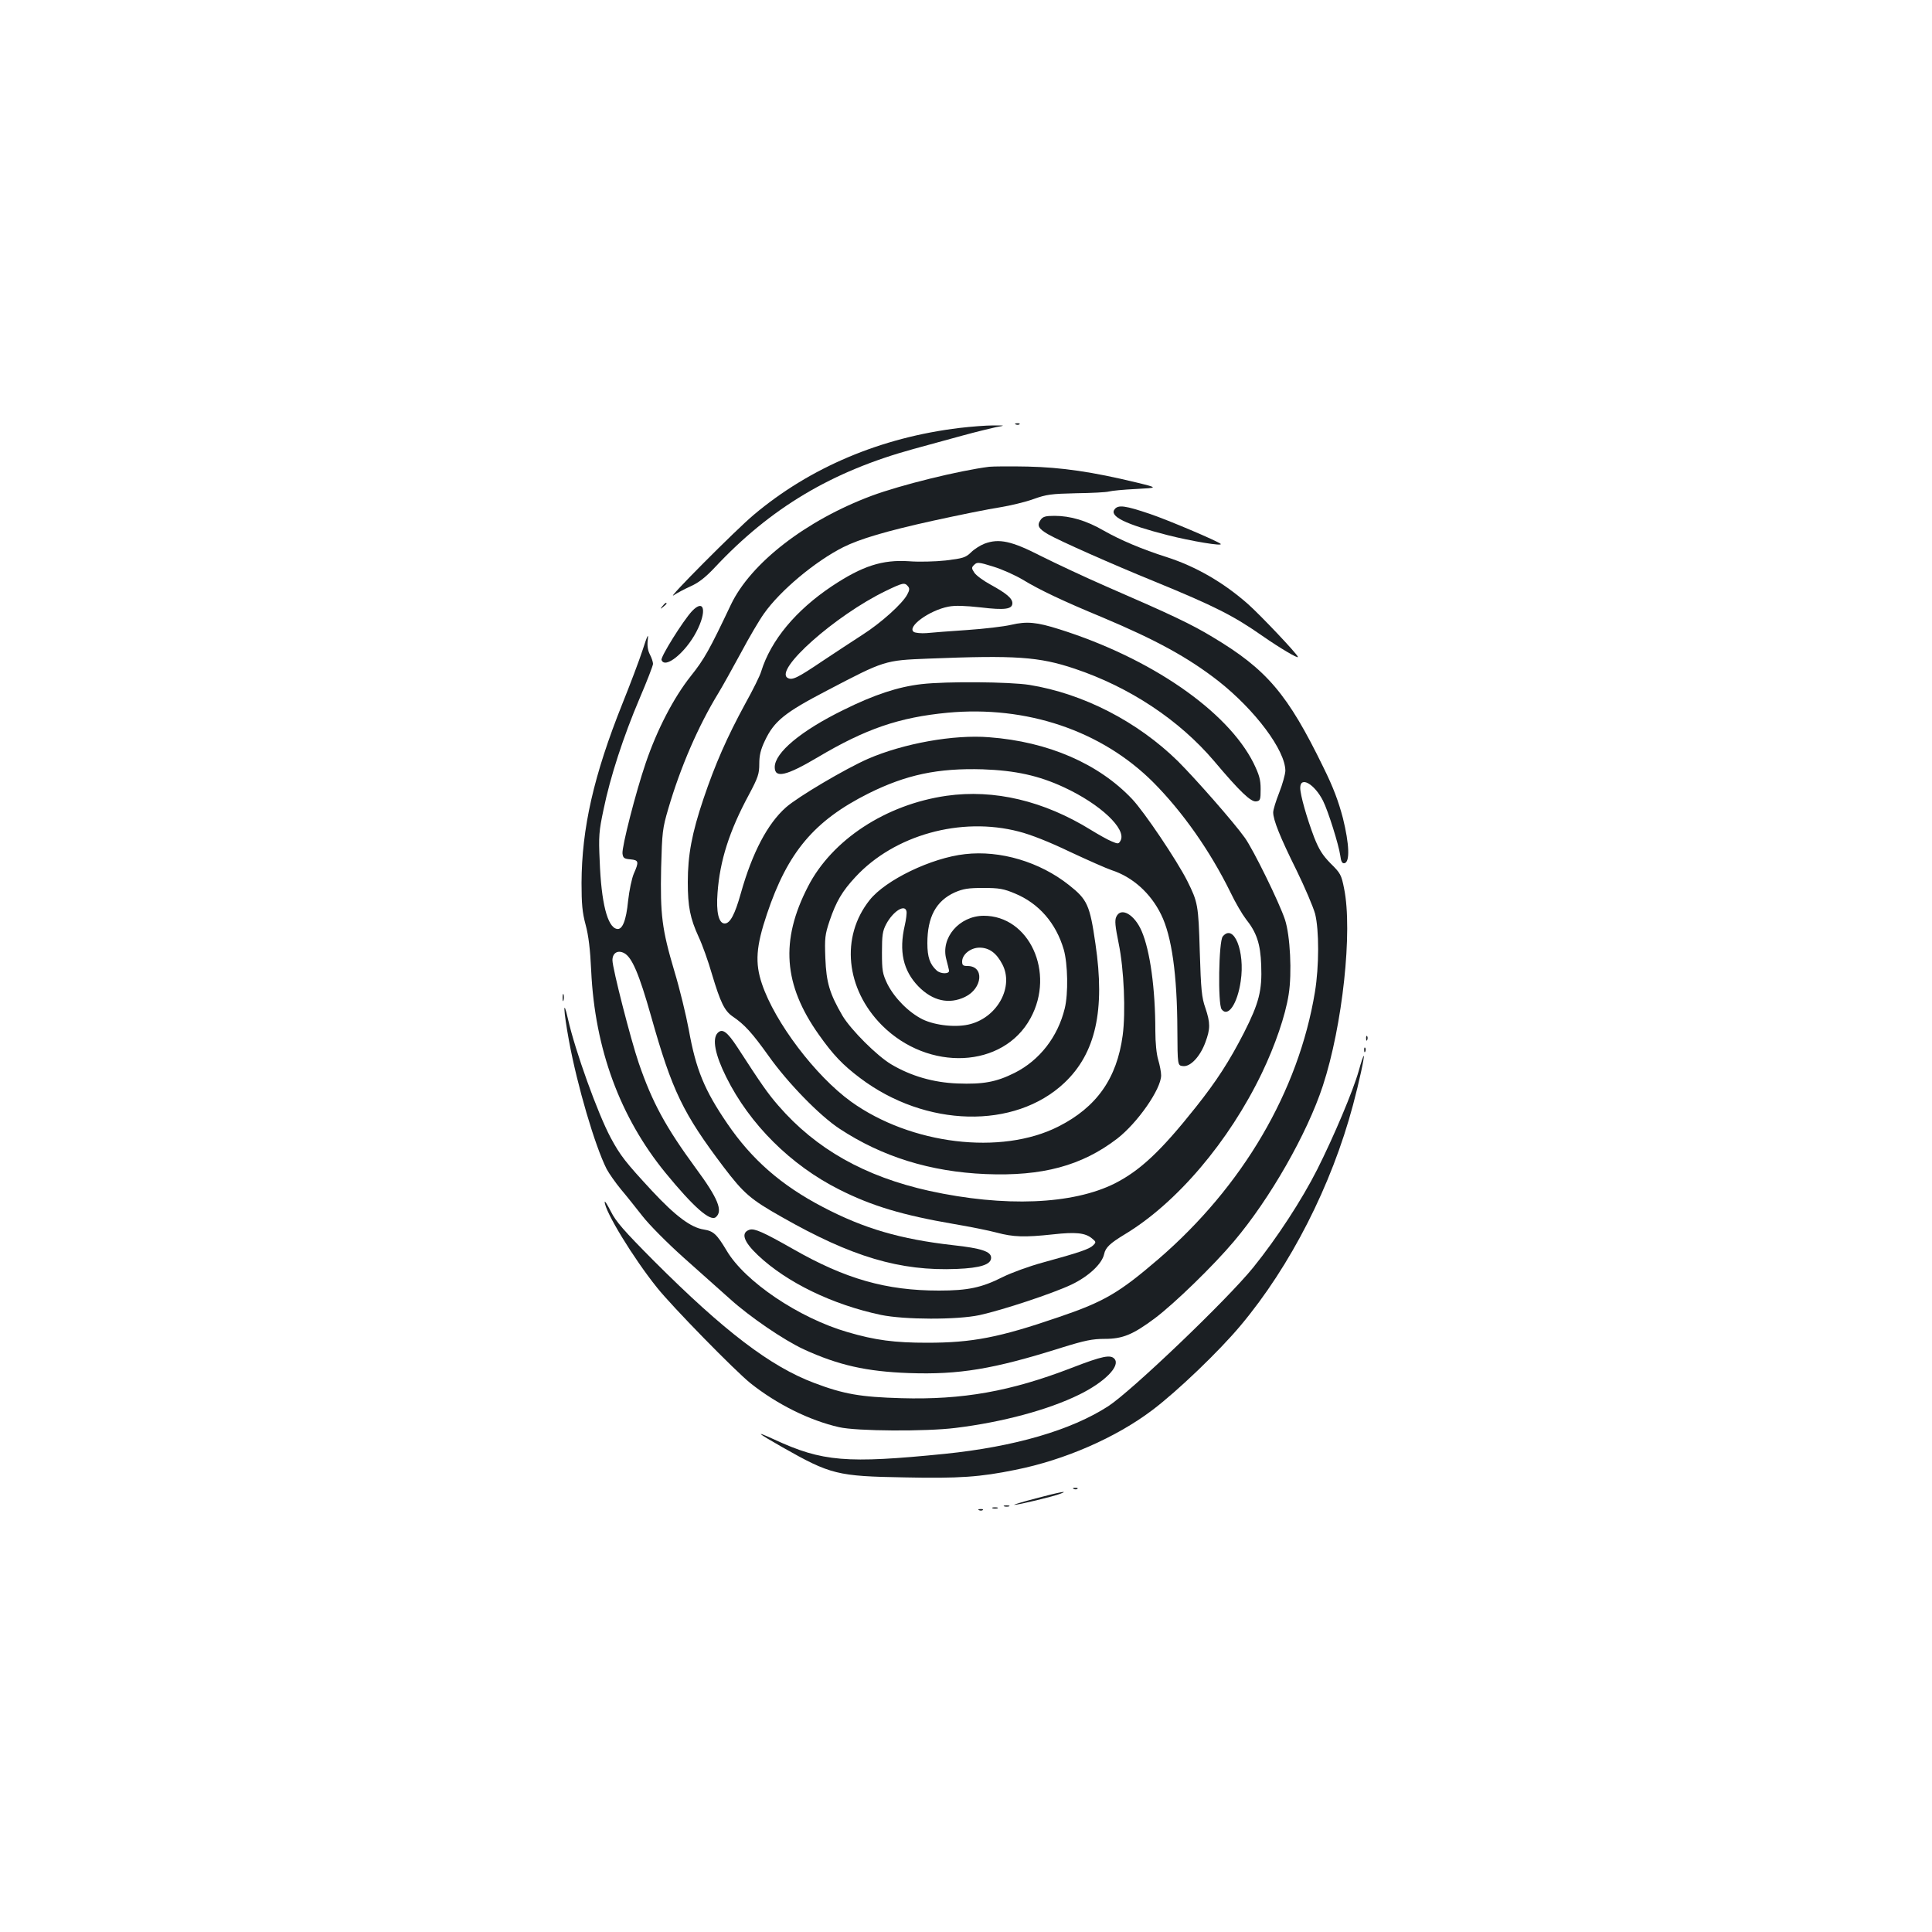 <?xml version="1.0" standalone="no"?>
<!DOCTYPE svg PUBLIC "-//W3C//DTD SVG 20010904//EN"
 "http://www.w3.org/TR/2001/REC-SVG-20010904/DTD/svg10.dtd">
<svg version="1.0" xmlns="http://www.w3.org/2000/svg"
 width="1000pt" height="1000pt" viewBox="0 0 1000 1000"
 preserveAspectRatio="xMidYMid meet">
<g transform="translate(0,1000) scale(0.1,-0.1)"
fill="#1b1f23" stroke="none">
<path d="M5258 7803 c7 -3 16 -2 19 1 4 3 -2 6 -13 5 -11 0 -14 -3 -6 -6z"/>
<path d="M4967 7785 c-407 -49 -774 -204 -1066 -450 -91 -76 -460 -447 -414
-416 18 12 58 33 89 47 40 18 75 45 123 96 289 309 606 498 1029 614 70 19
183 50 252 69 69 19 148 38 175 44 50 9 50 9 -15 9 -36 0 -114 -6 -173 -13z"/>
<path d="M5120 7584 c-157 -20 -457 -94 -608 -150 -340 -127 -626 -348 -729
-564 -111 -234 -137 -281 -208 -370 -88 -111 -174 -276 -233 -450 -51 -149
-124 -434 -120 -468 3 -23 8 -27 41 -30 43 -4 45 -12 18 -73 -11 -25 -24 -88
-30 -142 -10 -103 -30 -151 -58 -145 -49 9 -81 135 -89 352 -6 126 -4 154 20
266 34 167 103 379 187 576 38 89 69 169 69 178 0 9 -7 31 -16 48 -11 21 -15
46 -11 77 4 36 -2 23 -27 -54 -18 -55 -65 -179 -104 -276 -149 -372 -211 -646
-212 -930 0 -107 4 -152 21 -215 15 -55 24 -128 29 -239 19 -404 149 -757 384
-1045 145 -177 232 -254 261 -230 38 32 12 97 -104 254 -156 213 -225 340
-295 544 -41 120 -136 490 -136 532 0 37 27 54 60 37 41 -21 78 -108 140 -327
109 -387 165 -502 375 -780 105 -138 140 -168 301 -259 363 -207 613 -281 906
-269 124 5 178 23 178 58 0 32 -50 49 -197 65 -273 31 -461 86 -673 197 -215
112 -368 245 -496 433 -118 173 -162 279 -199 486 -14 75 -47 212 -75 304 -64
216 -73 290 -68 533 5 185 7 204 37 306 63 215 155 428 259 598 22 36 74 130
117 209 42 79 96 171 120 204 84 119 265 270 410 343 84 42 221 83 461 136
137 30 294 62 349 70 55 9 134 28 175 43 67 24 91 27 220 30 80 1 156 5 170 9
14 4 77 10 140 13 115 6 115 6 5 33 -231 56 -391 79 -565 83 -91 2 -181 1
-200 -1z"/>
<path d="M5770 7365 c-31 -37 55 -79 274 -135 122 -31 289 -59 274 -45 -17 15
-274 124 -366 155 -127 43 -163 48 -182 25z"/>
<path d="M5386 7309 c-20 -29 -11 -45 38 -74 59 -34 329 -154 555 -246 307
-126 406 -176 556 -281 89 -62 187 -120 183 -108 -6 18 -194 216 -258 273
-128 113 -271 195 -420 243 -129 41 -242 89 -328 138 -88 51 -171 76 -254 76
-47 0 -60 -4 -72 -21z"/>
<path d="M5096 7186 c-21 -8 -53 -28 -70 -45 -28 -27 -41 -31 -131 -42 -55 -6
-140 -8 -190 -4 -138 9 -241 -24 -399 -129 -187 -125 -316 -280 -366 -441 -6
-22 -44 -98 -83 -168 -93 -171 -155 -311 -216 -492 -60 -178 -81 -291 -81
-431 0 -126 12 -187 56 -283 19 -40 50 -127 69 -193 44 -147 65 -190 107 -219
62 -42 100 -84 186 -204 99 -140 265 -310 367 -377 220 -145 470 -223 757
-235 293 -12 497 43 680 183 106 82 228 257 228 328 0 17 -7 53 -15 80 -9 29
-15 90 -15 150 0 218 -27 415 -71 517 -37 86 -107 126 -131 74 -9 -19 -6 -48
12 -137 28 -135 37 -357 21 -477 -30 -223 -135 -372 -333 -472 -296 -150 -764
-93 -1073 129 -184 133 -394 410 -461 609 -37 109 -31 194 26 363 107 319 244
482 525 623 195 97 359 132 592 125 168 -6 289 -32 420 -93 188 -87 325 -216
293 -276 -10 -18 -13 -18 -46 -4 -20 8 -68 35 -107 59 -244 151 -501 212 -748
177 -314 -45 -593 -228 -717 -470 -144 -279 -127 -508 56 -766 74 -105 125
-158 214 -225 339 -256 800 -267 1057 -25 162 153 212 375 161 720 -29 201
-42 229 -137 304 -151 120 -356 181 -538 160 -174 -19 -412 -134 -494 -238
-151 -190 -124 -459 64 -648 241 -241 628 -223 769 37 129 236 -7 531 -243
530 -126 -1 -223 -114 -193 -225 6 -24 13 -50 14 -57 5 -20 -42 -21 -64 -1
-35 32 -48 69 -48 141 0 136 45 219 142 263 44 19 70 23 148 23 81 0 105 -4
164 -29 123 -51 212 -153 252 -290 21 -74 24 -228 5 -305 -36 -147 -130 -268
-259 -333 -96 -48 -163 -60 -297 -55 -124 5 -239 38 -342 99 -74 44 -208 178
-252 251 -67 115 -84 172 -89 298 -4 105 -2 122 22 194 34 100 65 153 134 227
201 217 545 313 845 235 63 -16 159 -54 265 -105 92 -43 189 -86 216 -95 108
-35 202 -119 256 -230 55 -111 83 -312 84 -596 1 -185 1 -185 29 -188 38 -5
89 49 116 123 26 70 26 100 0 178 -19 53 -23 95 -29 292 -7 243 -10 255 -65
366 -55 108 -221 355 -285 423 -173 183 -434 297 -740 320 -183 15 -444 -32
-628 -112 -116 -51 -362 -196 -424 -251 -95 -84 -174 -234 -233 -443 -31 -111
-56 -158 -84 -158 -31 0 -45 59 -37 159 12 166 61 320 162 507 48 90 54 109
54 160 0 44 7 74 29 120 48 102 103 146 322 260 298 156 298 156 524 165 452
18 572 10 757 -52 284 -95 541 -265 722 -478 134 -159 191 -213 218 -209 21 3
23 8 23 64 0 49 -7 73 -37 135 -136 270 -532 543 -1005 692 -117 37 -168 42
-249 23 -38 -9 -141 -21 -229 -27 -88 -6 -182 -13 -210 -16 -27 -2 -57 1 -65
6 -38 26 80 112 179 131 35 7 85 5 168 -4 125 -15 163 -9 163 22 0 25 -31 51
-113 96 -37 20 -75 48 -84 62 -15 23 -15 27 0 41 14 14 23 14 99 -10 46 -14
114 -45 151 -67 87 -53 209 -111 412 -195 278 -117 443 -207 600 -329 192
-151 348 -360 348 -466 -1 -19 -15 -70 -32 -113 -17 -43 -31 -88 -31 -102 0
-39 36 -129 121 -300 43 -88 86 -189 96 -225 21 -84 21 -271 -1 -405 -85 -514
-374 -1006 -810 -1382 -205 -176 -282 -221 -518 -301 -306 -105 -446 -132
-679 -132 -169 0 -269 13 -412 55 -252 73 -532 262 -626 422 -51 85 -68 101
-118 109 -67 10 -147 70 -269 201 -136 147 -163 181 -213 274 -67 125 -184
450 -221 614 -27 119 -24 46 5 -112 43 -233 134 -543 195 -664 13 -24 46 -71
74 -105 28 -33 78 -96 111 -138 34 -44 127 -138 213 -215 84 -75 192 -171 240
-214 104 -94 279 -213 382 -261 179 -82 324 -115 545 -123 259 -9 436 20 788
131 122 38 161 46 225 46 93 0 146 22 260 107 101 76 303 272 409 398 187 221
379 558 460 805 102 311 155 801 110 1021 -14 71 -19 80 -70 130 -42 43 -60
72 -85 135 -38 100 -72 219 -72 256 0 63 74 20 118 -67 27 -54 81 -227 89
-282 4 -33 10 -43 22 -41 29 6 25 99 -8 233 -23 87 -49 158 -101 263 -185 380
-293 507 -574 675 -109 66 -212 115 -551 262 -110 48 -261 119 -337 157 -152
78 -217 92 -292 64z m-397 -220 c10 -11 9 -21 -3 -43 -25 -48 -137 -148 -231
-208 -49 -32 -143 -93 -207 -136 -132 -89 -157 -101 -181 -88 -72 41 247 324
507 450 89 43 98 45 115 25z m-7 -1683 c2 -10 -2 -43 -9 -73 -31 -134 -8 -234
70 -315 74 -76 159 -95 242 -55 91 44 101 160 13 160 -23 0 -28 4 -28 23 0 37
44 72 90 72 50 0 88 -28 118 -86 60 -114 -22 -270 -163 -309 -70 -20 -182 -9
-250 24 -72 36 -145 110 -182 183 -25 53 -28 68 -28 163 0 89 3 111 22 147 36
67 97 105 105 66z"/>
<path d="M3429 6863 c-13 -16 -12 -17 4 -4 9 7 17 15 17 17 0 8 -8 3 -21 -13z"/>
<path d="M3582 6837 c-46 -49 -164 -238 -158 -253 18 -48 123 37 180 145 56
107 42 175 -22 108z"/>
<path d="M4770 6459 c-122 -14 -246 -55 -405 -134 -220 -108 -355 -221 -355
-296 0 -59 60 -45 222 51 249 148 422 207 673 231 409 38 797 -93 1064 -360
153 -154 294 -355 399 -568 26 -55 63 -117 80 -139 56 -70 76 -128 80 -240 5
-131 -11 -195 -89 -349 -76 -148 -141 -249 -249 -385 -181 -228 -288 -328
-419 -395 -219 -110 -572 -124 -961 -39 -333 74 -586 216 -781 441 -54 62 -87
109 -212 302 -53 81 -78 99 -102 75 -30 -30 -14 -113 44 -229 121 -244 334
-456 585 -582 168 -85 329 -133 591 -178 83 -14 183 -34 224 -45 86 -23 144
-25 292 -9 117 13 166 8 201 -21 22 -18 22 -20 6 -36 -19 -19 -71 -37 -261
-89 -70 -19 -163 -53 -207 -75 -109 -55 -180 -70 -330 -70 -273 0 -484 60
-755 215 -153 87 -200 108 -225 100 -47 -15 -32 -61 43 -132 149 -141 386
-256 637 -309 121 -25 393 -26 510 -1 119 26 379 112 476 158 88 42 158 107
169 158 7 34 31 56 105 101 270 162 541 481 712 837 68 142 121 296 138 405
18 111 8 306 -19 388 -30 90 -164 363 -208 424 -56 79 -254 304 -346 396 -209
205 -490 350 -769 395 -102 16 -428 19 -558 4z"/>
<path d="M6329 5153 c-21 -24 -26 -350 -6 -377 33 -44 82 28 99 146 23 154
-36 300 -93 231z"/>
<path d="M2912 4835 c0 -16 2 -22 5 -12 2 9 2 23 0 30 -3 6 -5 -1 -5 -18z"/>
<path d="M7071 4624 c0 -11 3 -14 6 -6 3 7 2 16 -1 19 -3 4 -6 -2 -5 -13z"/>
<path d="M7061 4564 c0 -11 3 -14 6 -6 3 7 2 16 -1 19 -3 4 -6 -2 -5 -13z"/>
<path d="M7033 4458 c-30 -106 -129 -340 -215 -511 -80 -158 -209 -356 -331
-507 -135 -167 -628 -638 -750 -718 -193 -125 -486 -210 -846 -247 -510 -51
-634 -41 -883 74 -105 48 -93 37 42 -40 249 -141 283 -150 632 -156 282 -6
392 2 573 39 256 51 521 167 709 309 130 98 347 306 458 439 258 308 470 724
581 1140 32 119 60 250 56 255 -2 2 -14 -33 -26 -77z"/>
<path d="M3130 3779 c0 -48 148 -291 271 -444 79 -99 403 -430 484 -495 136
-108 304 -192 458 -227 90 -21 450 -23 602 -4 245 30 481 94 640 172 131 64
215 148 184 185 -20 24 -62 16 -222 -46 -316 -122 -564 -166 -882 -157 -211 6
-298 21 -451 79 -226 85 -465 267 -830 632 -155 156 -196 203 -222 255 -18 35
-32 58 -32 50z"/>
<path d="M5558 2293 c7 -3 16 -2 19 1 4 3 -2 6 -13 5 -11 0 -14 -3 -6 -6z"/>
<path d="M5360 2244 c-69 -18 -118 -33 -110 -33 19 -1 206 44 240 58 44 17 -2
9 -130 -25z"/>
<path d="M5198 2203 c6 -2 18 -2 25 0 6 3 1 5 -13 5 -14 0 -19 -2 -12 -5z"/>
<path d="M5138 2193 c6 -2 18 -2 25 0 6 3 1 5 -13 5 -14 0 -19 -2 -12 -5z"/>
<path d="M5068 2183 c7 -3 16 -2 19 1 4 3 -2 6 -13 5 -11 0 -14 -3 -6 -6z"/>
</g>
</svg>
